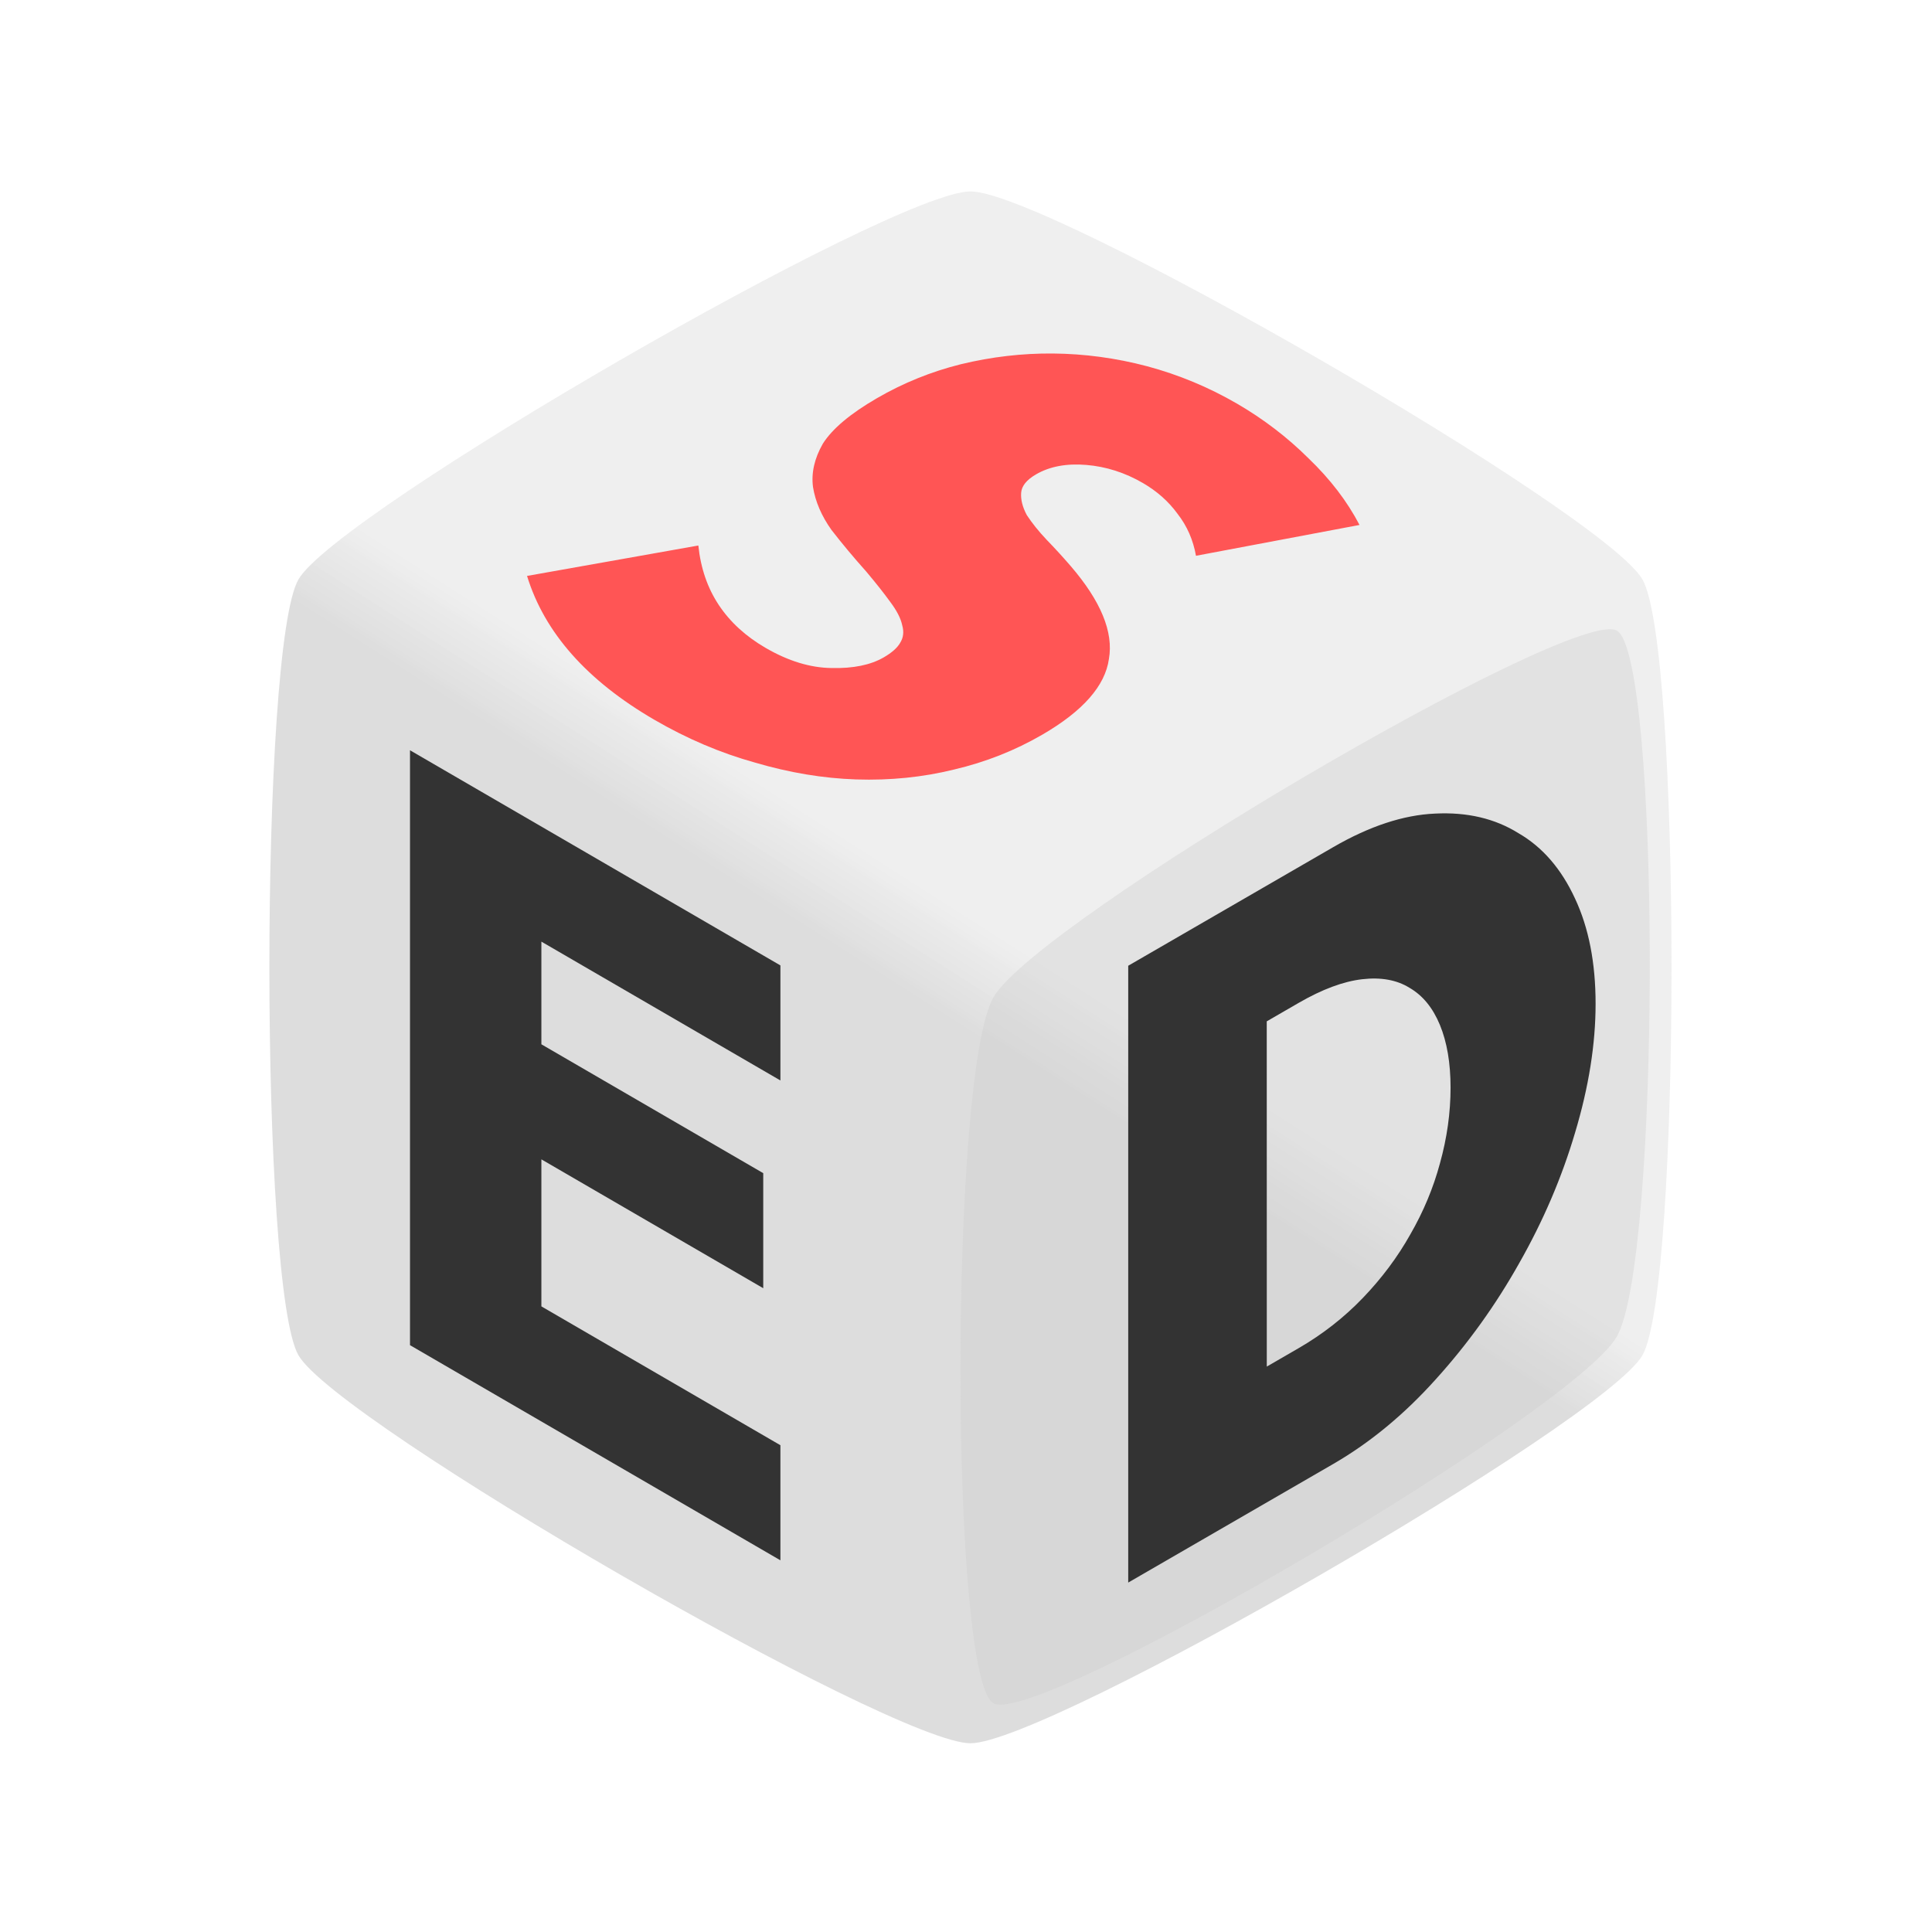 <?xml version="1.0" encoding="UTF-8" standalone="no"?>
<!-- Created with Inkscape (http://www.inkscape.org/) -->

<svg
   width="188.976"
   height="188.976"
   viewBox="0 0 50 50"
   version="1.1"
   id="svg5"
   sodipodi:docname="icon_output.svg"
   xmlns:inkscape="http://www.inkscape.org/namespaces/inkscape"
   xmlns:sodipodi="http://sodipodi.sourceforge.net/DTD/sodipodi-0.dtd"
   xmlns:xlink="http://www.w3.org/1999/xlink"
   xmlns="http://www.w3.org/2000/svg"
   xmlns:svg="http://www.w3.org/2000/svg">
  <sodipodi:namedview
     id="namedview7"
     pagecolor="#ffffff"
     bordercolor="#666666"
     borderopacity="1.0"
     inkscape:pageshadow="2"
     inkscape:pageopacity="0.0"
     inkscape:pagecheckerboard="0"
     inkscape:document-units="px"
     showgrid="false"
     inkscape:zoom="2.6798641"
     inkscape:cx="84.519211"
     inkscape:cy="81.533985"
     inkscape:window-width="1440"
     inkscape:window-height="755"
     inkscape:window-x="0"
     inkscape:window-y="25"
     inkscape:window-maximized="0"
     inkscape:current-layer="layer1"
     showguides="false"
     width="50mm"
     units="px" />
  <defs
     id="defs2">
    <linearGradient
       id="linearGradient2266"
       inkscape:swatch="solid">
      <stop
         style="stop-color:#cccccc;stop-opacity:1;"
         offset="0"
         id="stop2264" />
    </linearGradient>
    <linearGradient
       inkscape:collect="always"
       id="linearGradient1455-2">
      <stop
         style="stop-color:#dddddd;stop-opacity:1"
         offset="0"
         id="stop1451" />
      <stop
         style="stop-color:#eeeeee;stop-opacity:0.941"
         offset="1"
         id="stop1453" />
    </linearGradient>
    <rect
       x="101.811"
       y="231.084"
       width="144.679"
       height="95.783"
       id="rect26150" />
    <rect
       x="136.641"
       y="244.48"
       width="44.207"
       height="91.764"
       id="rect21936" />
    <rect
       x="114.017"
       y="281.645"
       width="92.875"
       height="53.611"
       id="rect1492" />
    <rect
       x="101.811"
       y="231.084"
       width="144.679"
       height="95.783"
       id="rect26150-5" />
    <linearGradient
       inkscape:collect="always"
       xlink:href="#linearGradient1455-2"
       id="linearGradient1750"
       gradientUnits="userSpaceOnUse"
       x1="500.931"
       y1="179.193"
       x2="525.843"
       y2="140.129" />
    <filter
       inkscape:collect="always"
       style="color-interpolation-filters:sRGB"
       id="filter2612"
       x="-0.014"
       y="-0.014"
       width="1.029"
       height="1.029">
      <feGaussianBlur
         inkscape:collect="always"
         stdDeviation="0.421"
         id="feGaussianBlur2614" />
    </filter>
  </defs>
  <g
     inkscape:label="Layer 1"
     inkscape:groupmode="layer"
     id="layer1">
    <path
       sodipodi:type="star"
       style="fill:url(#linearGradient1750);stroke-width:22.681;stroke-linejoin:round;fill-opacity:1;stroke-miterlimit:4;stroke-dasharray:none;stroke:none"
       id="dice"
       inkscape:flatsided="true"
       sodipodi:sides="6"
       sodipodi:cx="509.86108"
       sodipodi:cy="153.92033"
       sodipodi:r1="358.58868"
       sodipodi:r2="310.54691"
       sodipodi:arg1="0.52359878"
       sodipodi:arg2="1.0471976"
       inkscape:rounded="0.1"
       inkscape:randomized="0"
       transform="matrix(0.056,0,0,0.056,-3.437,16.415)"
       d="m 820.408,333.215 c -17.929,31.055 -274.688,179.294 -310.547,179.294 -35.859,0 -292.617,-148.24 -310.547,-179.294 -17.929,-31.055 -17.929,-327.534 0,-358.589 17.929,-31.055 274.688,-179.294 310.547,-179.294 35.859,0 292.617,148.24 310.547,179.294 17.929,31.055 17.929,327.534 0,358.589 z" />
    <path
       sodipodi:type="star"
       style="fill:#cccccc;fill-opacity:0.372;stroke-width:22.677;stroke-linejoin:round;stroke:none;stroke-opacity:1;filter:url(#filter2612)"
       id="dice_shade"
       inkscape:flatsided="true"
       sodipodi:sides="4"
       sodipodi:cx="164.67024"
       sodipodi:cy="374.80499"
       sodipodi:r1="44.721432"
       sodipodi:r2="31.622828"
       sodipodi:arg1="0.78539816"
       sodipodi:arg2="1.5707963"
       inkscape:rounded="0.1"
       inkscape:randomized="0"
       transform="matrix(0.255,-0.15,0,0.289,-8.214,-53.418)"
       d="m 196.293,406.428 c -4.472,4.472 -58.774,4.472 -63.246,0 -4.472,-4.472 -4.472,-58.774 0,-63.246 4.472,-4.472 58.774,-4.472 63.246,-10e-6 4.472,4.472 4.472,58.774 0,63.246 z" />
    <g
       aria-label="E"
       transform="matrix(0.928,0.539,0,1.078,0,0)"
       id="logo_E_text"
       style="font-size:19.644px;line-height:1.25;fill:#333333;stroke-width:0.246">
      <path
         d="M 21.764,26.577 H 11.434 V 12.295 h 10.33 v 2.762 h -6.666 v 2.465 h 6.187 v 2.762 h -6.187 v 3.53 h 6.666 z"
         style="font-weight:bold;-inkscape-font-specification:'sans-serif Bold'"
         id="path935" />
    </g>
    <g
       aria-label="D"
       transform="matrix(0.93,-0.538,0,1.076,0,0)"
       id="logo_D_path"
       style="font-size:19.675px;line-height:1.25;fill:#333333;stroke-width:0.246">
      <path
         d="m 35.252,50.495 h 0.885 q 1.003,0 1.79,-0.315 0.787,-0.315 1.318,-0.866 0.551,-0.551 0.826,-1.299 0.295,-0.767 0.295,-1.672 0,-0.885 -0.295,-1.653 -0.295,-0.767 -0.846,-1.318 -0.531,-0.551 -1.318,-0.866 -0.787,-0.315 -1.771,-0.315 h -0.885 z m -3.856,-11.569 h 5.706 q 1.515,0 2.833,0.61 1.338,0.61 2.322,1.633 1.003,1.003 1.574,2.361 0.571,1.338 0.571,2.814 0,1.456 -0.571,2.814 -0.551,1.338 -1.554,2.361 -0.984,1.023 -2.322,1.633 -1.318,0.61 -2.853,0.61 h -5.706 z"
         style="font-weight:bold;font-family:Futura;-inkscape-font-specification:'Futura Bold'"
         id="path932" />
    </g>
    <g
       aria-label="S"
       transform="matrix(0.229,0.133,-0.229,0.133,57.96,-38.875)"
       id="logo_S_text"
       style="font-size:80px;line-height:1.25;white-space:pre;shape-inside:url(#rect26150-5);fill:#ff5555">
      <path
         d="m 141.251,259.19 q -2.56,-2.08 -5.12,-3.04 -2.56,-1.04 -4.96,-1.04 -3.04,0 -4.96,1.44 -1.92,1.44 -1.92,3.76 0,1.6 0.96,2.64 0.96,1.04 2.48,1.84 1.6,0.72 3.52,1.28 2,0.56 3.92,1.2 7.68,2.56 11.2,6.88 3.6,4.24 3.6,11.12 0,4.64 -1.6,8.4 -1.52,3.76 -4.56,6.48 -2.96,2.64 -7.36,4.08 -4.32,1.52 -9.84,1.52 -11.44,0 -21.2,-6.8 l 6.72,-12.64 q 3.52,3.12 6.96,4.64 3.44,1.52 6.8,1.52 3.84,0 5.68,-1.76 1.92,-1.76 1.92,-4 0,-1.36 -0.48,-2.32 -0.48,-1.04 -1.6,-1.84 -1.12,-0.88 -2.96,-1.6 -1.76,-0.72 -4.32,-1.6 -3.04,-0.96 -6,-2.08 -2.88,-1.2 -5.2,-3.12 -2.24,-1.92 -3.68,-4.8 -1.36,-2.96 -1.36,-7.44 0,-4.48 1.44,-8.08 1.52,-3.68 4.16,-6.24 2.72,-2.64 6.56,-4.08 3.92,-1.44 8.72,-1.44 4.48,0 9.36,1.28 4.88,1.2 9.36,3.6 z"
         style="font-weight:bold;font-family:Futura;-inkscape-font-specification:'Futura Bold'"
         id="path929" />
    </g>
  </g>
</svg>
